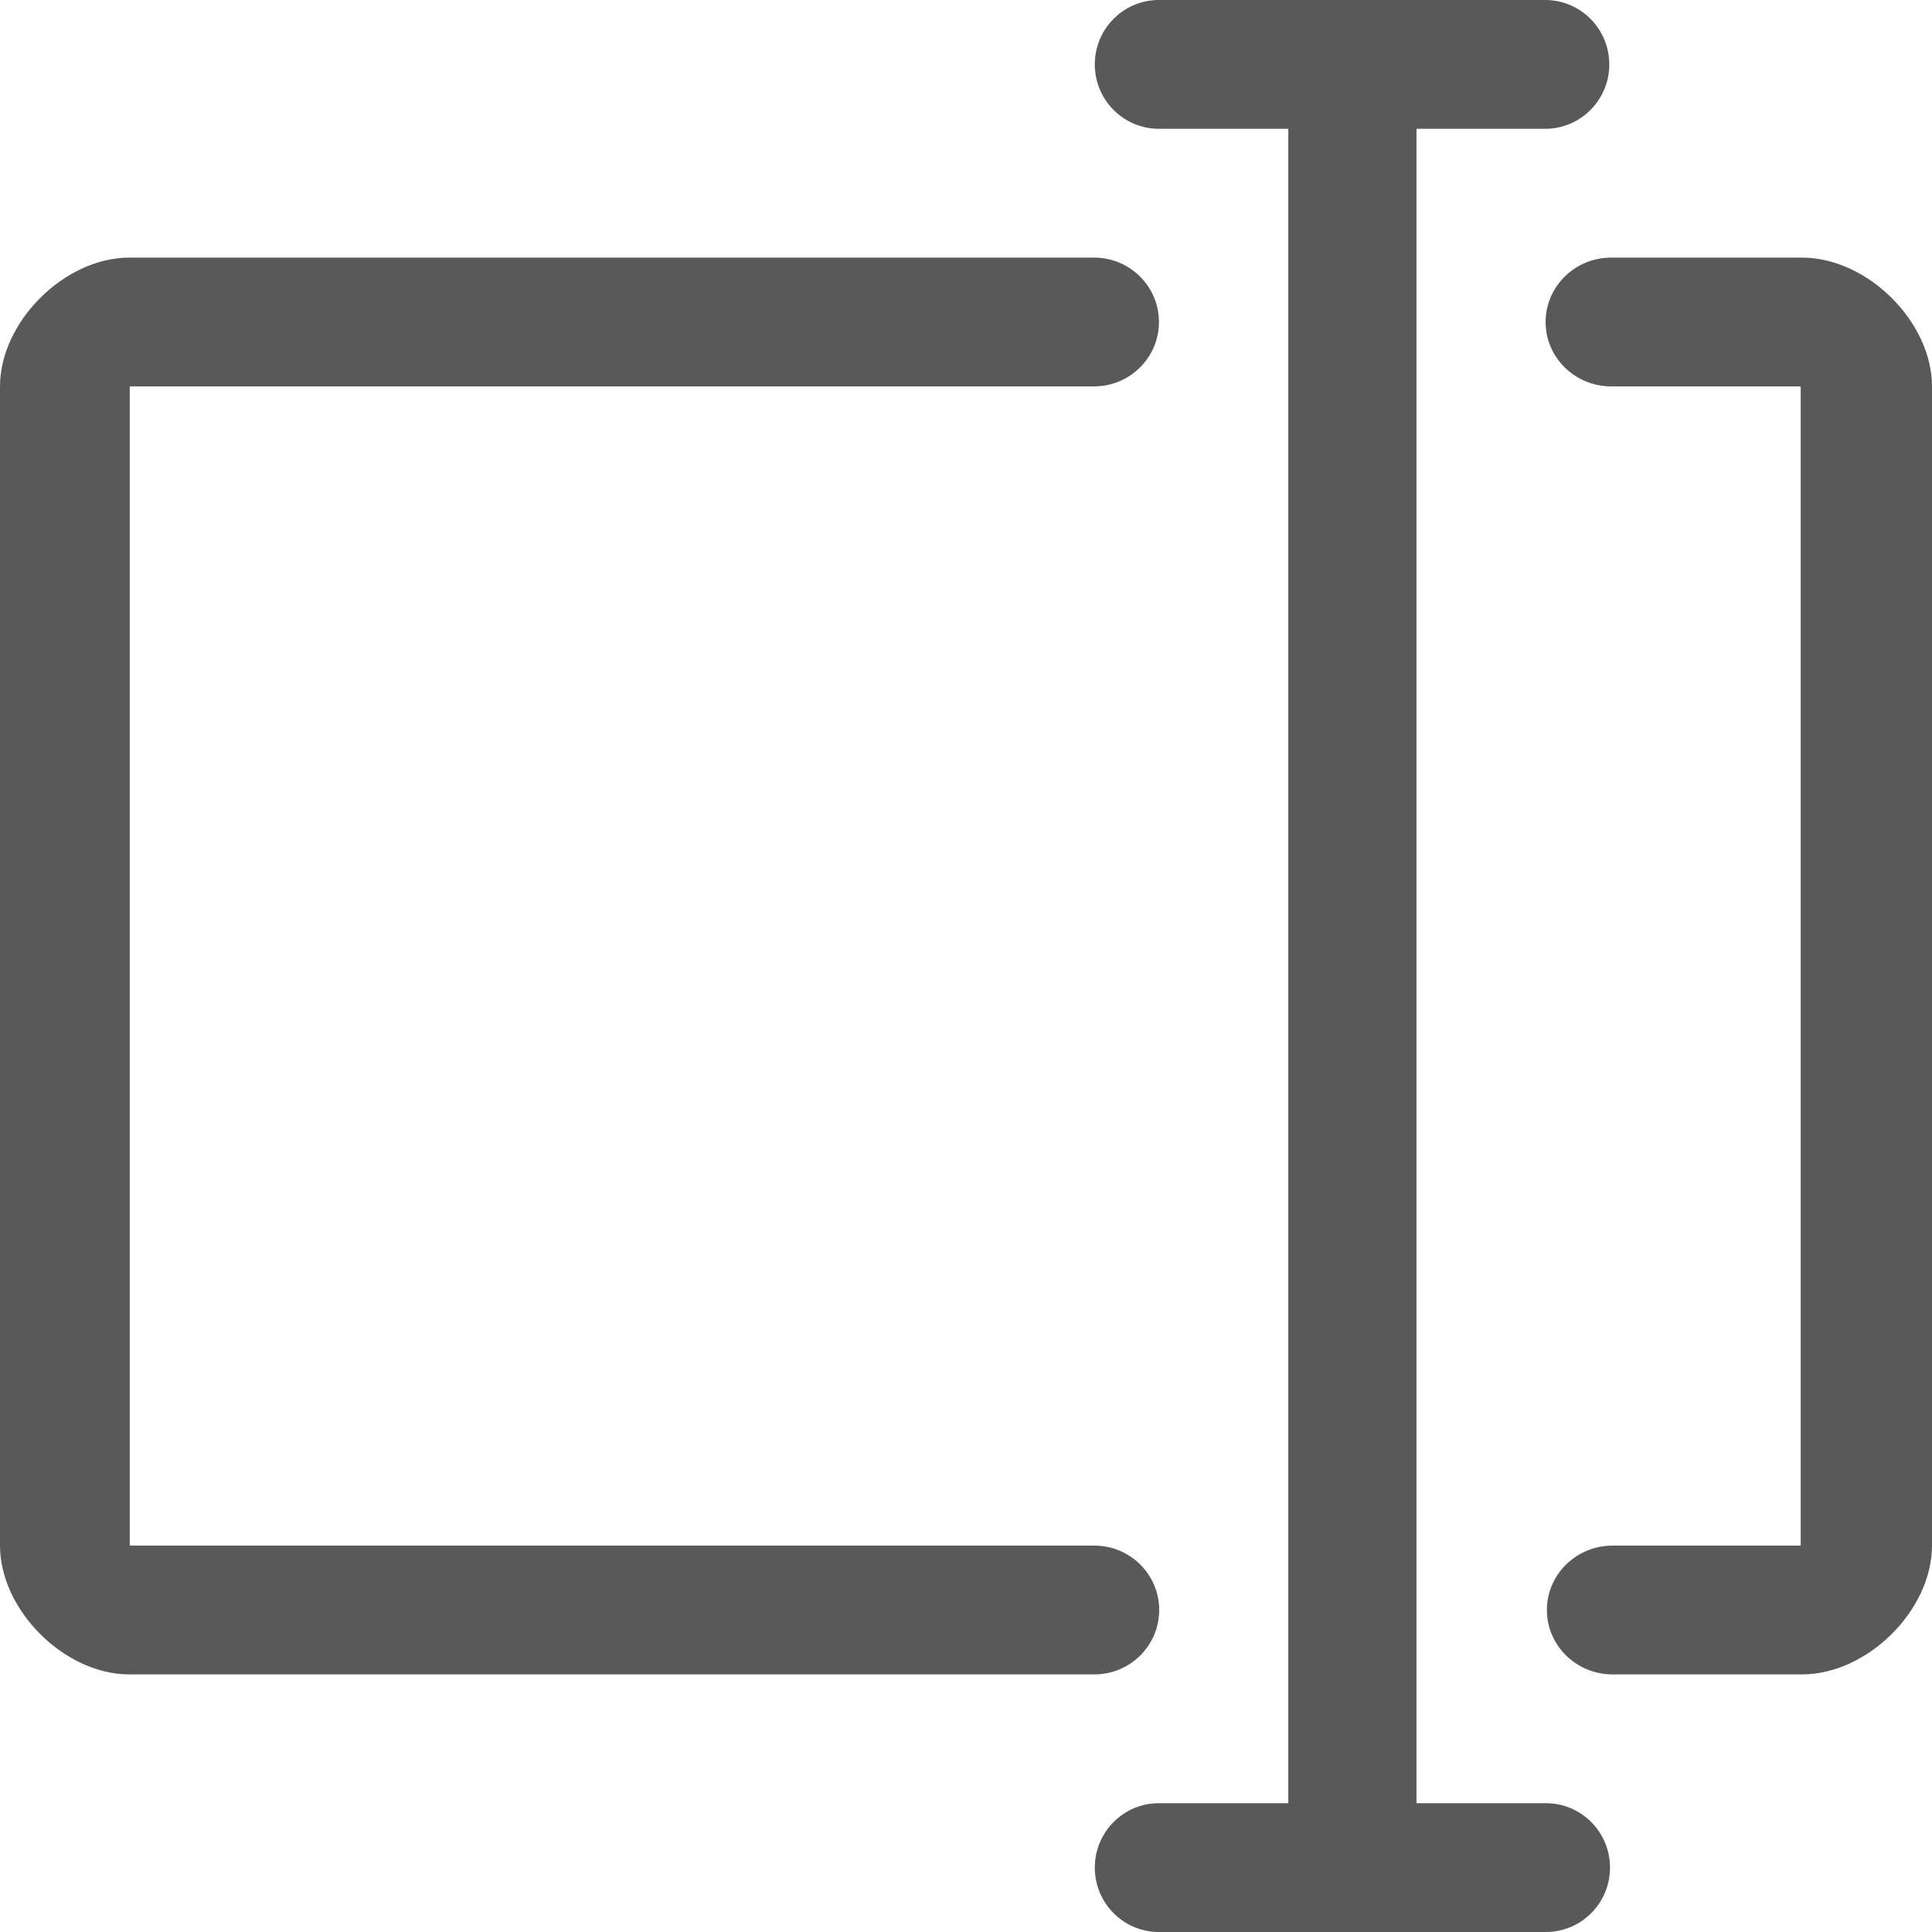 <?xml version="1.0" encoding="UTF-8"?>
<svg width="30px" height="30px" viewBox="0 0 30 30" version="1.1" xmlns="http://www.w3.org/2000/svg" xmlns:xlink="http://www.w3.org/1999/xlink">
    <!-- Generator: Sketch 52.5 (67469) - http://www.bohemiancoding.com/sketch -->
    <title>静态扫描icon</title>
    <desc>Created with Sketch.</desc>
    <g id="Page-1" stroke="none" stroke-width="1" fill="none" fill-rule="evenodd" opacity="0.65">
        <g id="Desktop-HD" transform="translate(-184, -450)" fill="#000000">
            <g id="静态扫描icon" transform="translate(183, 449)">
                <rect id="矩形" opacity="0" x="0" y="0" width="32" height="32"></rect>
                <path d="M19,26 C19,25.448 18.549,25 17.992,25 L3.015,25 L3.015,7 L17.988,7 C18.545,7 18.996,6.552 18.996,6 C18.996,5.448 18.545,5 17.988,5 L3.008,5 C2,5 1,6 1,7 L1,25 C1,26 2,27 3.008,27 C3.68,27 8.674,27 17.992,27 C18.549,27 19,26.552 19,26 Z M28.98,5 L26.02,5 C25.456,5 25,5.448 25,6 C25,6.552 25.456,7 26.02,7 L28.961,7 L28.961,25 L26.04,25 C25.477,25 25.02,25.448 25.02,26 C25.02,26.552 25.477,27 26.04,27 L28.98,27 C30,27 31,26 31,25 L31,7 C31,6 30,5 28.98,5 Z M22.995,29 L22.995,3 L24.994,3 C25.543,3 25.989,2.552 25.989,2 C25.989,1.448 25.543,1 24.994,1 L18.995,1 C18.445,1 18,1.448 18,2 C18,2.552 18.445,3 18.995,3 L21.005,3 L21.005,29 L18.995,29 C18.445,29 18,29.448 18,30 C18,30.552 18.445,31 18.995,31 L25.005,31 C25.554,31 26,30.553 26,30 C26,29.448 25.555,29 25.006,29 L22.995,29 Z" id="形状" fill-rule="nonzero"></path>
            </g>
        </g>
    </g>
</svg>